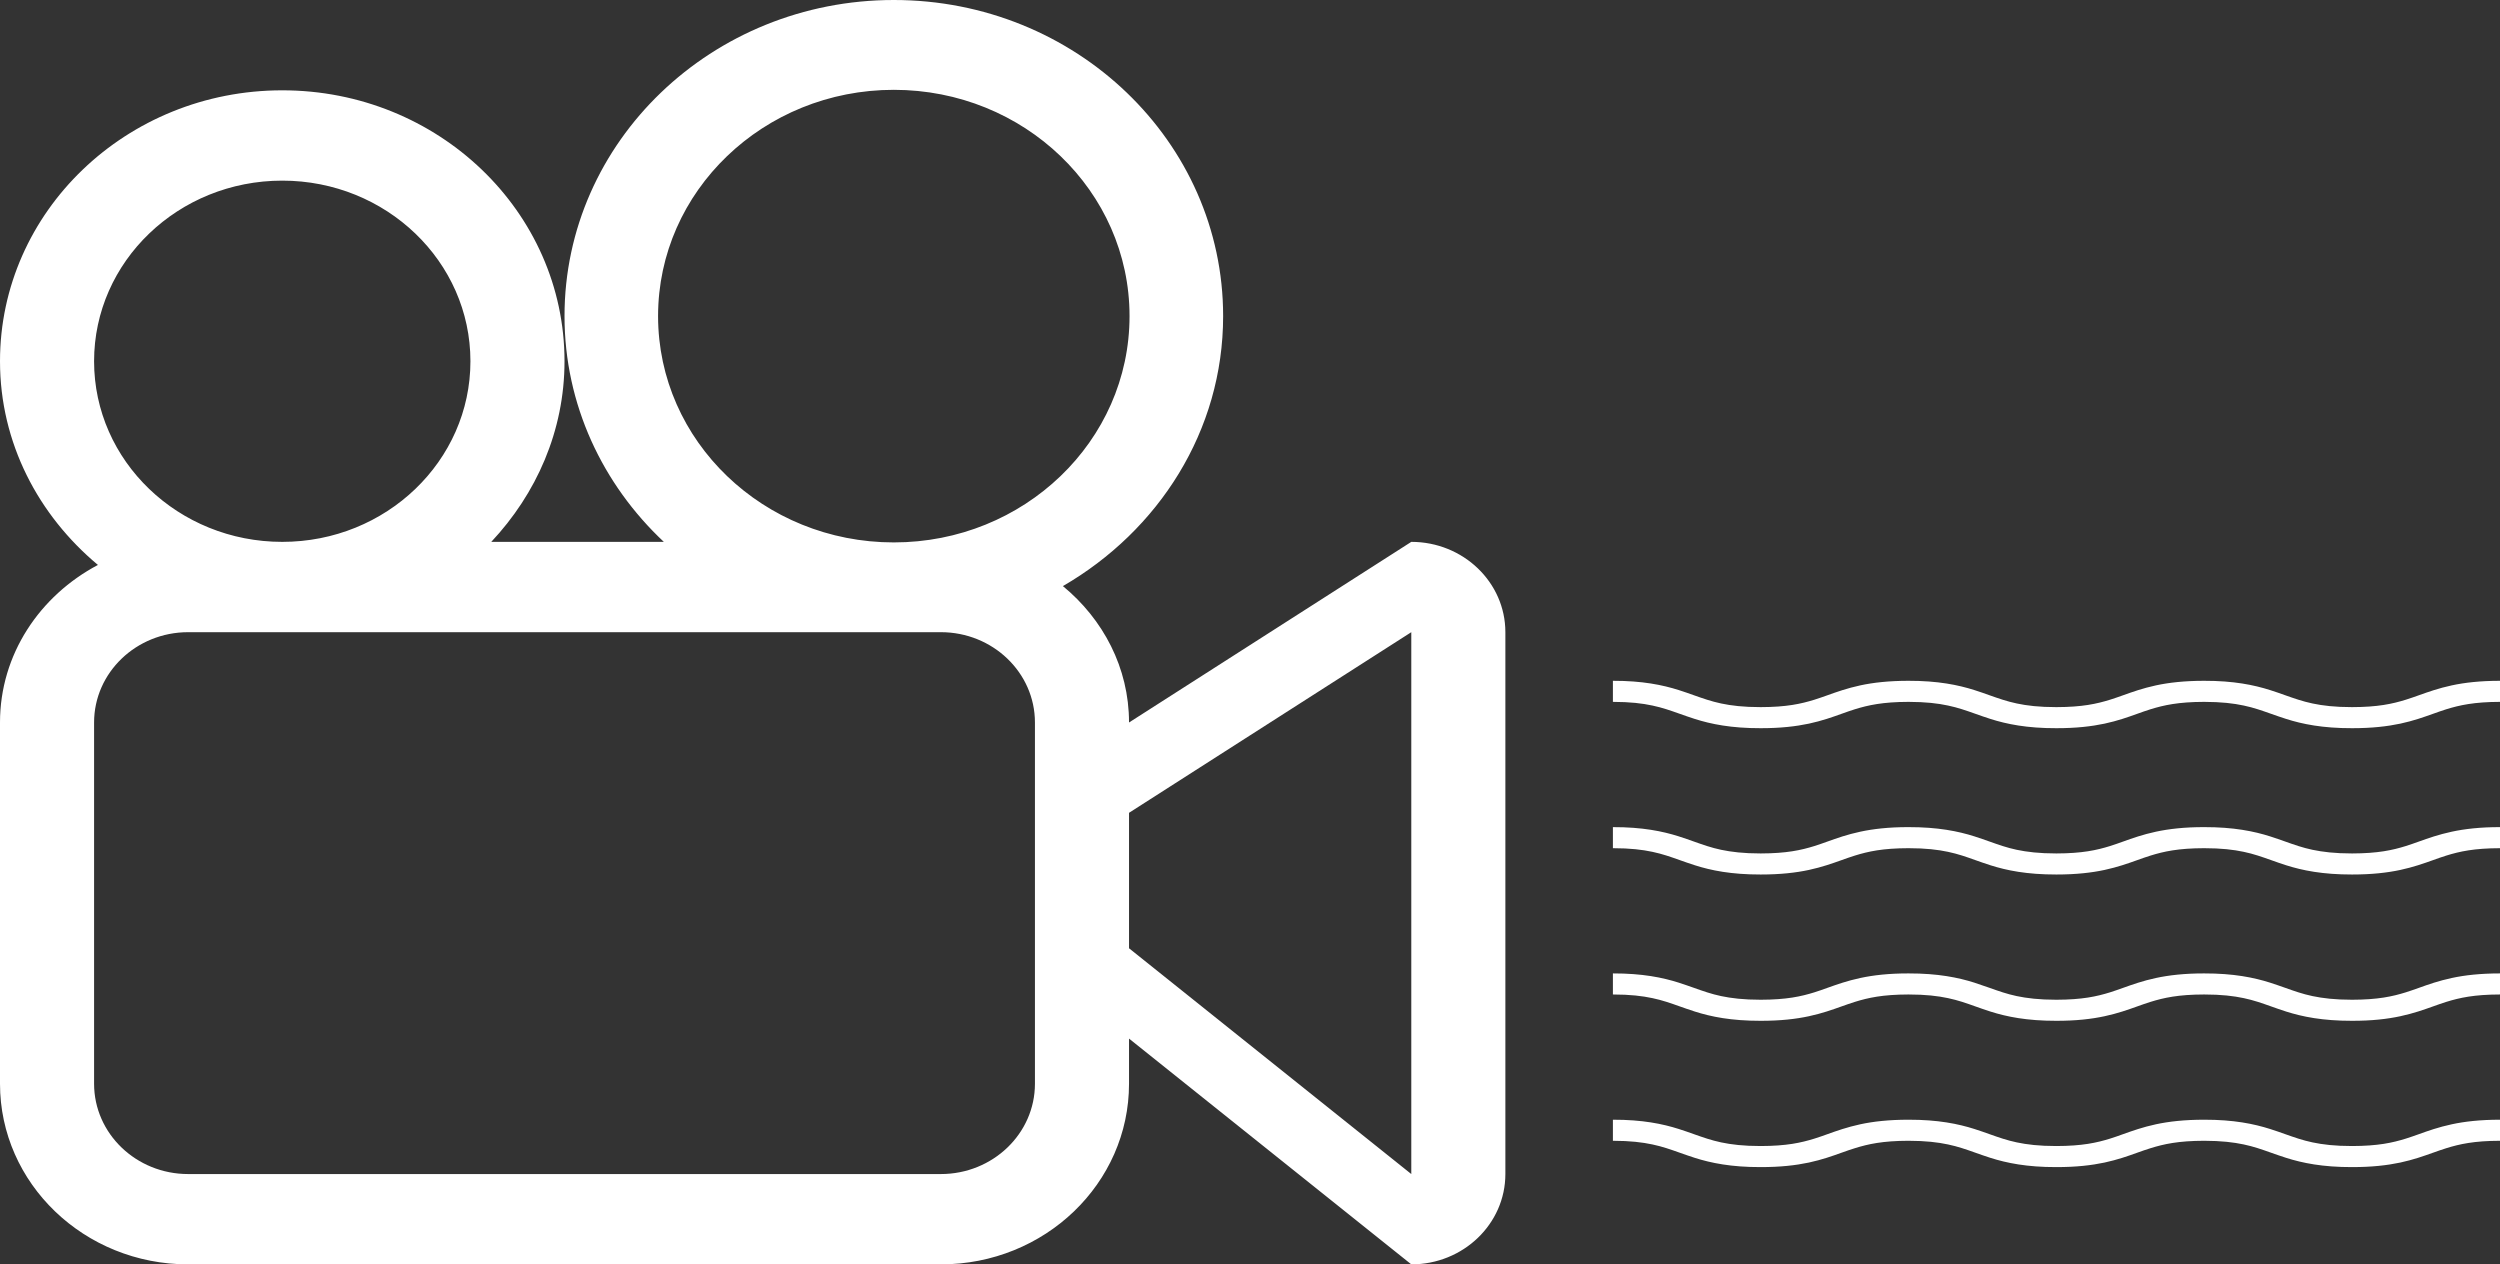 <svg width="87" height="44" viewBox="0 0 87 44" fill="none" xmlns="http://www.w3.org/2000/svg">
<rect x="0" y="0" width="87" height="44" fill="#333333" stroke="none"/>
<path fill-rule="evenodd" clip-rule="evenodd" d="M49.113 40.857L39.29 33V28.286L49.113 22V40.857ZM31.105 18.876C26.573 18.876 22.901 15.35 22.901 11C22.901 6.65 26.573 3.126 31.105 3.126C35.636 3.126 39.308 6.65 39.308 11C39.308 15.35 35.636 18.876 31.105 18.876ZM36.016 37.714C36.016 39.449 34.549 40.857 32.742 40.857H6.548C4.741 40.857 3.274 39.449 3.274 37.714V25.143C3.274 23.408 4.741 22 6.548 22H32.742C34.549 22 36.016 23.408 36.016 25.143V37.714ZM3.274 12.571C3.274 9.1 6.206 6.286 9.823 6.286C13.439 6.286 16.371 9.1 16.371 12.571C16.371 16.043 13.439 18.857 9.823 18.857C6.206 18.857 3.274 16.043 3.274 12.571ZM49.113 18.857L39.29 25.143C39.29 23.235 38.387 21.547 36.989 20.396C40.315 18.469 42.565 15.001 42.565 11C42.565 4.925 37.434 0 31.105 0C24.776 0 19.645 4.925 19.645 11C19.645 14.083 20.974 16.86 23.101 18.857H17.096C18.663 17.187 19.645 14.998 19.645 12.571C19.645 7.365 15.246 3.143 9.823 3.143C4.399 3.143 0 7.365 0 12.571C0 15.414 1.336 17.93 3.408 19.66C1.387 20.729 0 22.77 0 25.143V37.714C0 41.186 2.932 44 6.548 44H32.742C36.358 44 39.29 41.186 39.29 37.714V36.143L49.113 44C50.92 44 52.387 42.592 52.387 40.857V22C52.387 20.265 50.92 18.857 49.113 18.857Z" fill="white"/>
<path fill-rule="evenodd" clip-rule="evenodd" d="M84.18 24.194C84.506 24.078 84.862 23.95 85.322 23.851C85.773 23.754 86.313 23.692 87 23.692V24.425C86.097 24.427 85.597 24.539 85.129 24.683C84.978 24.73 84.828 24.784 84.671 24.84C84.345 24.956 83.99 25.084 83.53 25.183C83.079 25.279 82.538 25.342 81.852 25.341C80.825 25.344 80.118 25.197 79.561 25.02C79.369 24.959 79.197 24.898 79.032 24.84C78.716 24.728 78.429 24.626 78.083 24.553C77.73 24.477 77.305 24.426 76.704 24.425C75.803 24.427 75.304 24.539 74.836 24.683C74.684 24.73 74.534 24.784 74.377 24.84C74.052 24.957 73.696 25.084 73.238 25.183C72.787 25.279 72.247 25.342 71.561 25.341C70.533 25.344 69.827 25.197 69.27 25.02C69.078 24.959 68.907 24.898 68.743 24.84C68.427 24.728 68.139 24.626 67.792 24.553C67.44 24.477 67.016 24.426 66.415 24.425C65.514 24.427 65.015 24.539 64.547 24.683C64.395 24.73 64.245 24.784 64.088 24.84C63.762 24.957 63.407 25.084 62.949 25.183C62.498 25.279 61.958 25.342 61.272 25.341C60.245 25.344 59.538 25.197 58.981 25.02C58.79 24.959 58.618 24.898 58.454 24.84C58.138 24.728 57.851 24.626 57.505 24.553C57.154 24.477 56.729 24.426 56.129 24.425V23.692C57.157 23.69 57.862 23.837 58.42 24.014C58.612 24.075 58.784 24.136 58.949 24.195C59.264 24.306 59.551 24.408 59.895 24.481C60.248 24.556 60.672 24.608 61.272 24.608C62.173 24.606 62.673 24.495 63.141 24.35C63.291 24.303 63.44 24.25 63.596 24.195C63.922 24.078 64.278 23.951 64.738 23.851C65.19 23.754 65.73 23.692 66.415 23.692C67.443 23.69 68.15 23.837 68.707 24.014C68.899 24.075 69.072 24.136 69.236 24.195C69.551 24.306 69.838 24.408 70.184 24.481C70.536 24.556 70.961 24.608 71.561 24.608C72.463 24.606 72.963 24.495 73.43 24.35C73.58 24.303 73.729 24.25 73.885 24.195C74.211 24.078 74.567 23.951 75.027 23.851C75.479 23.754 76.019 23.692 76.704 23.692C77.733 23.69 78.439 23.837 78.997 24.014C79.19 24.075 79.362 24.136 79.527 24.195C79.842 24.306 80.129 24.408 80.475 24.481C80.827 24.556 81.252 24.608 81.852 24.608C82.754 24.606 83.255 24.495 83.722 24.35C83.873 24.303 84.023 24.25 84.18 24.194ZM83.722 29.442C83.255 29.587 82.754 29.698 81.852 29.7C81.252 29.7 80.827 29.647 80.474 29.573C80.129 29.5 79.842 29.398 79.527 29.286L79.527 29.286C79.362 29.228 79.19 29.166 78.997 29.105C78.439 28.928 77.733 28.782 76.704 28.784C76.019 28.783 75.479 28.846 75.027 28.943C74.567 29.042 74.211 29.169 73.885 29.286C73.729 29.342 73.58 29.395 73.43 29.442C72.963 29.587 72.462 29.698 71.561 29.7C70.961 29.7 70.536 29.647 70.183 29.573C69.838 29.5 69.552 29.398 69.237 29.286C69.072 29.228 68.899 29.166 68.707 29.105C68.15 28.928 67.443 28.782 66.415 28.784C65.73 28.783 65.19 28.846 64.738 28.943C64.278 29.042 63.922 29.169 63.596 29.286L63.596 29.286C63.44 29.342 63.291 29.395 63.141 29.442C62.673 29.587 62.173 29.698 61.272 29.7C60.672 29.7 60.247 29.647 59.895 29.573C59.551 29.5 59.264 29.398 58.949 29.286C58.784 29.228 58.612 29.166 58.419 29.105C57.862 28.928 57.157 28.782 56.129 28.784V29.517C56.729 29.517 57.154 29.569 57.505 29.644C57.851 29.717 58.139 29.819 58.454 29.931C58.618 29.989 58.79 30.05 58.981 30.111C59.538 30.289 60.245 30.435 61.272 30.433C61.958 30.433 62.498 30.371 62.949 30.274C63.407 30.175 63.762 30.048 64.087 29.932C64.245 29.876 64.395 29.822 64.547 29.775C65.015 29.63 65.514 29.519 66.415 29.517C67.016 29.517 67.44 29.569 67.792 29.644C68.139 29.717 68.427 29.819 68.743 29.932L68.743 29.932C68.907 29.99 69.078 30.051 69.27 30.112C69.827 30.289 70.533 30.435 71.561 30.433C72.247 30.433 72.787 30.371 73.238 30.274C73.696 30.175 74.052 30.048 74.377 29.932C74.534 29.876 74.684 29.822 74.836 29.775C75.304 29.63 75.803 29.519 76.704 29.517C77.305 29.517 77.73 29.569 78.083 29.644C78.429 29.717 78.716 29.819 79.032 29.931C79.197 29.99 79.369 30.051 79.561 30.112C80.118 30.289 80.825 30.435 81.852 30.433C82.538 30.433 83.079 30.371 83.53 30.274C83.99 30.175 84.345 30.048 84.671 29.932C84.828 29.875 84.978 29.822 85.129 29.775C85.597 29.63 86.097 29.519 87 29.517V28.784C86.313 28.783 85.773 28.846 85.322 28.943C84.862 29.042 84.506 29.169 84.18 29.285C84.023 29.341 83.873 29.395 83.722 29.442ZM81.852 34.791C82.754 34.789 83.255 34.678 83.722 34.533C83.873 34.486 84.023 34.432 84.179 34.377C84.505 34.26 84.862 34.133 85.322 34.034C85.773 33.937 86.313 33.875 87 33.875V34.608C86.097 34.61 85.597 34.721 85.129 34.866C84.978 34.913 84.828 34.967 84.671 35.023L84.671 35.023L84.671 35.023C84.345 35.139 83.99 35.266 83.53 35.365C83.079 35.462 82.538 35.525 81.852 35.524C80.825 35.526 80.118 35.38 79.561 35.203C79.369 35.142 79.197 35.081 79.032 35.022L79.032 35.022C78.716 34.91 78.429 34.808 78.083 34.735C77.73 34.66 77.305 34.608 76.704 34.608C75.803 34.61 75.304 34.721 74.836 34.866C74.684 34.913 74.534 34.967 74.377 35.023C74.052 35.139 73.696 35.267 73.238 35.365C72.787 35.462 72.247 35.525 71.561 35.524C70.533 35.526 69.827 35.38 69.27 35.203C69.078 35.142 68.907 35.081 68.743 35.023L68.743 35.023C68.427 34.91 68.139 34.808 67.792 34.735C67.44 34.66 67.016 34.608 66.415 34.608C65.514 34.61 65.015 34.721 64.547 34.866C64.395 34.913 64.245 34.967 64.087 35.023L64.087 35.023C63.762 35.139 63.407 35.266 62.949 35.365C62.498 35.462 61.958 35.525 61.272 35.524C60.245 35.526 59.538 35.38 58.981 35.202C58.79 35.141 58.618 35.08 58.454 35.022L58.454 35.022C58.139 34.91 57.851 34.808 57.505 34.735C57.154 34.66 56.729 34.608 56.129 34.608V33.875C57.157 33.873 57.862 34.019 58.419 34.196C58.612 34.258 58.784 34.319 58.949 34.377L58.949 34.377C59.264 34.489 59.551 34.591 59.895 34.664C60.247 34.738 60.672 34.791 61.272 34.791C62.173 34.789 62.673 34.678 63.141 34.533C63.291 34.486 63.44 34.433 63.595 34.377C63.922 34.261 64.278 34.133 64.738 34.034C65.19 33.937 65.73 33.874 66.415 33.875C67.443 33.873 68.15 34.019 68.707 34.196C68.899 34.258 69.072 34.319 69.237 34.377C69.552 34.489 69.838 34.591 70.183 34.664C70.536 34.738 70.961 34.791 71.561 34.791C72.462 34.789 72.963 34.678 73.43 34.533C73.58 34.486 73.729 34.433 73.885 34.377L73.885 34.377C74.211 34.261 74.567 34.133 75.027 34.034C75.479 33.937 76.019 33.874 76.704 33.875C77.733 33.873 78.439 34.019 78.997 34.196C79.19 34.258 79.362 34.319 79.527 34.377L79.527 34.377L79.527 34.377C79.842 34.489 80.129 34.591 80.474 34.664C80.827 34.738 81.252 34.791 81.852 34.791ZM81.852 39.882C82.754 39.88 83.255 39.769 83.722 39.624C83.873 39.577 84.023 39.524 84.18 39.468L84.18 39.468L84.18 39.468C84.506 39.351 84.862 39.224 85.322 39.125C85.773 39.028 86.313 38.966 87 38.966V39.699C86.097 39.701 85.597 39.813 85.129 39.958C84.978 40.004 84.829 40.058 84.672 40.114L84.671 40.114L84.671 40.114C84.345 40.23 83.99 40.358 83.53 40.457C83.079 40.553 82.538 40.616 81.852 40.615C80.825 40.618 80.118 40.471 79.561 40.294C79.369 40.233 79.197 40.172 79.032 40.114C78.716 40.002 78.429 39.9 78.083 39.827C77.73 39.752 77.305 39.7 76.704 39.699C75.803 39.701 75.304 39.813 74.836 39.958C74.684 40.004 74.534 40.058 74.377 40.114C74.052 40.231 73.696 40.358 73.238 40.457C72.787 40.553 72.247 40.616 71.561 40.615C70.533 40.618 69.827 40.471 69.27 40.294C69.078 40.233 68.907 40.172 68.743 40.114L68.743 40.114L68.743 40.114C68.427 40.002 68.139 39.9 67.792 39.827C67.44 39.752 67.016 39.7 66.415 39.699C65.514 39.701 65.015 39.813 64.547 39.958C64.395 40.004 64.245 40.058 64.088 40.114L64.087 40.114L64.087 40.114C63.762 40.231 63.407 40.358 62.949 40.457C62.498 40.553 61.958 40.616 61.272 40.615C60.245 40.618 59.538 40.471 58.981 40.294C58.79 40.233 58.618 40.172 58.454 40.114C58.138 40.002 57.851 39.9 57.505 39.827C57.154 39.752 56.729 39.7 56.129 39.699V38.966C57.157 38.964 57.862 39.111 58.419 39.288C58.612 39.349 58.784 39.41 58.949 39.469L58.949 39.469L58.949 39.469C59.264 39.58 59.551 39.682 59.895 39.755C60.247 39.83 60.672 39.882 61.272 39.882C62.173 39.88 62.673 39.769 63.141 39.624C63.291 39.578 63.44 39.524 63.595 39.469C63.922 39.352 64.278 39.225 64.738 39.125C65.19 39.028 65.73 38.966 66.415 38.966C67.443 38.964 68.15 39.111 68.707 39.288C68.899 39.349 69.072 39.41 69.237 39.469L69.237 39.469L69.237 39.469L69.237 39.469C69.552 39.581 69.838 39.682 70.183 39.755C70.536 39.83 70.961 39.882 71.561 39.882C72.462 39.88 72.963 39.769 73.43 39.624C73.58 39.578 73.729 39.524 73.885 39.468L73.885 39.468C74.211 39.352 74.567 39.224 75.027 39.125C75.479 39.028 76.019 38.966 76.704 38.966C77.733 38.964 78.439 39.111 78.997 39.288C79.19 39.349 79.362 39.41 79.527 39.469L79.527 39.469C79.842 39.58 80.129 39.682 80.474 39.755C80.827 39.83 81.252 39.882 81.852 39.882Z" fill="white"/>
</svg>
